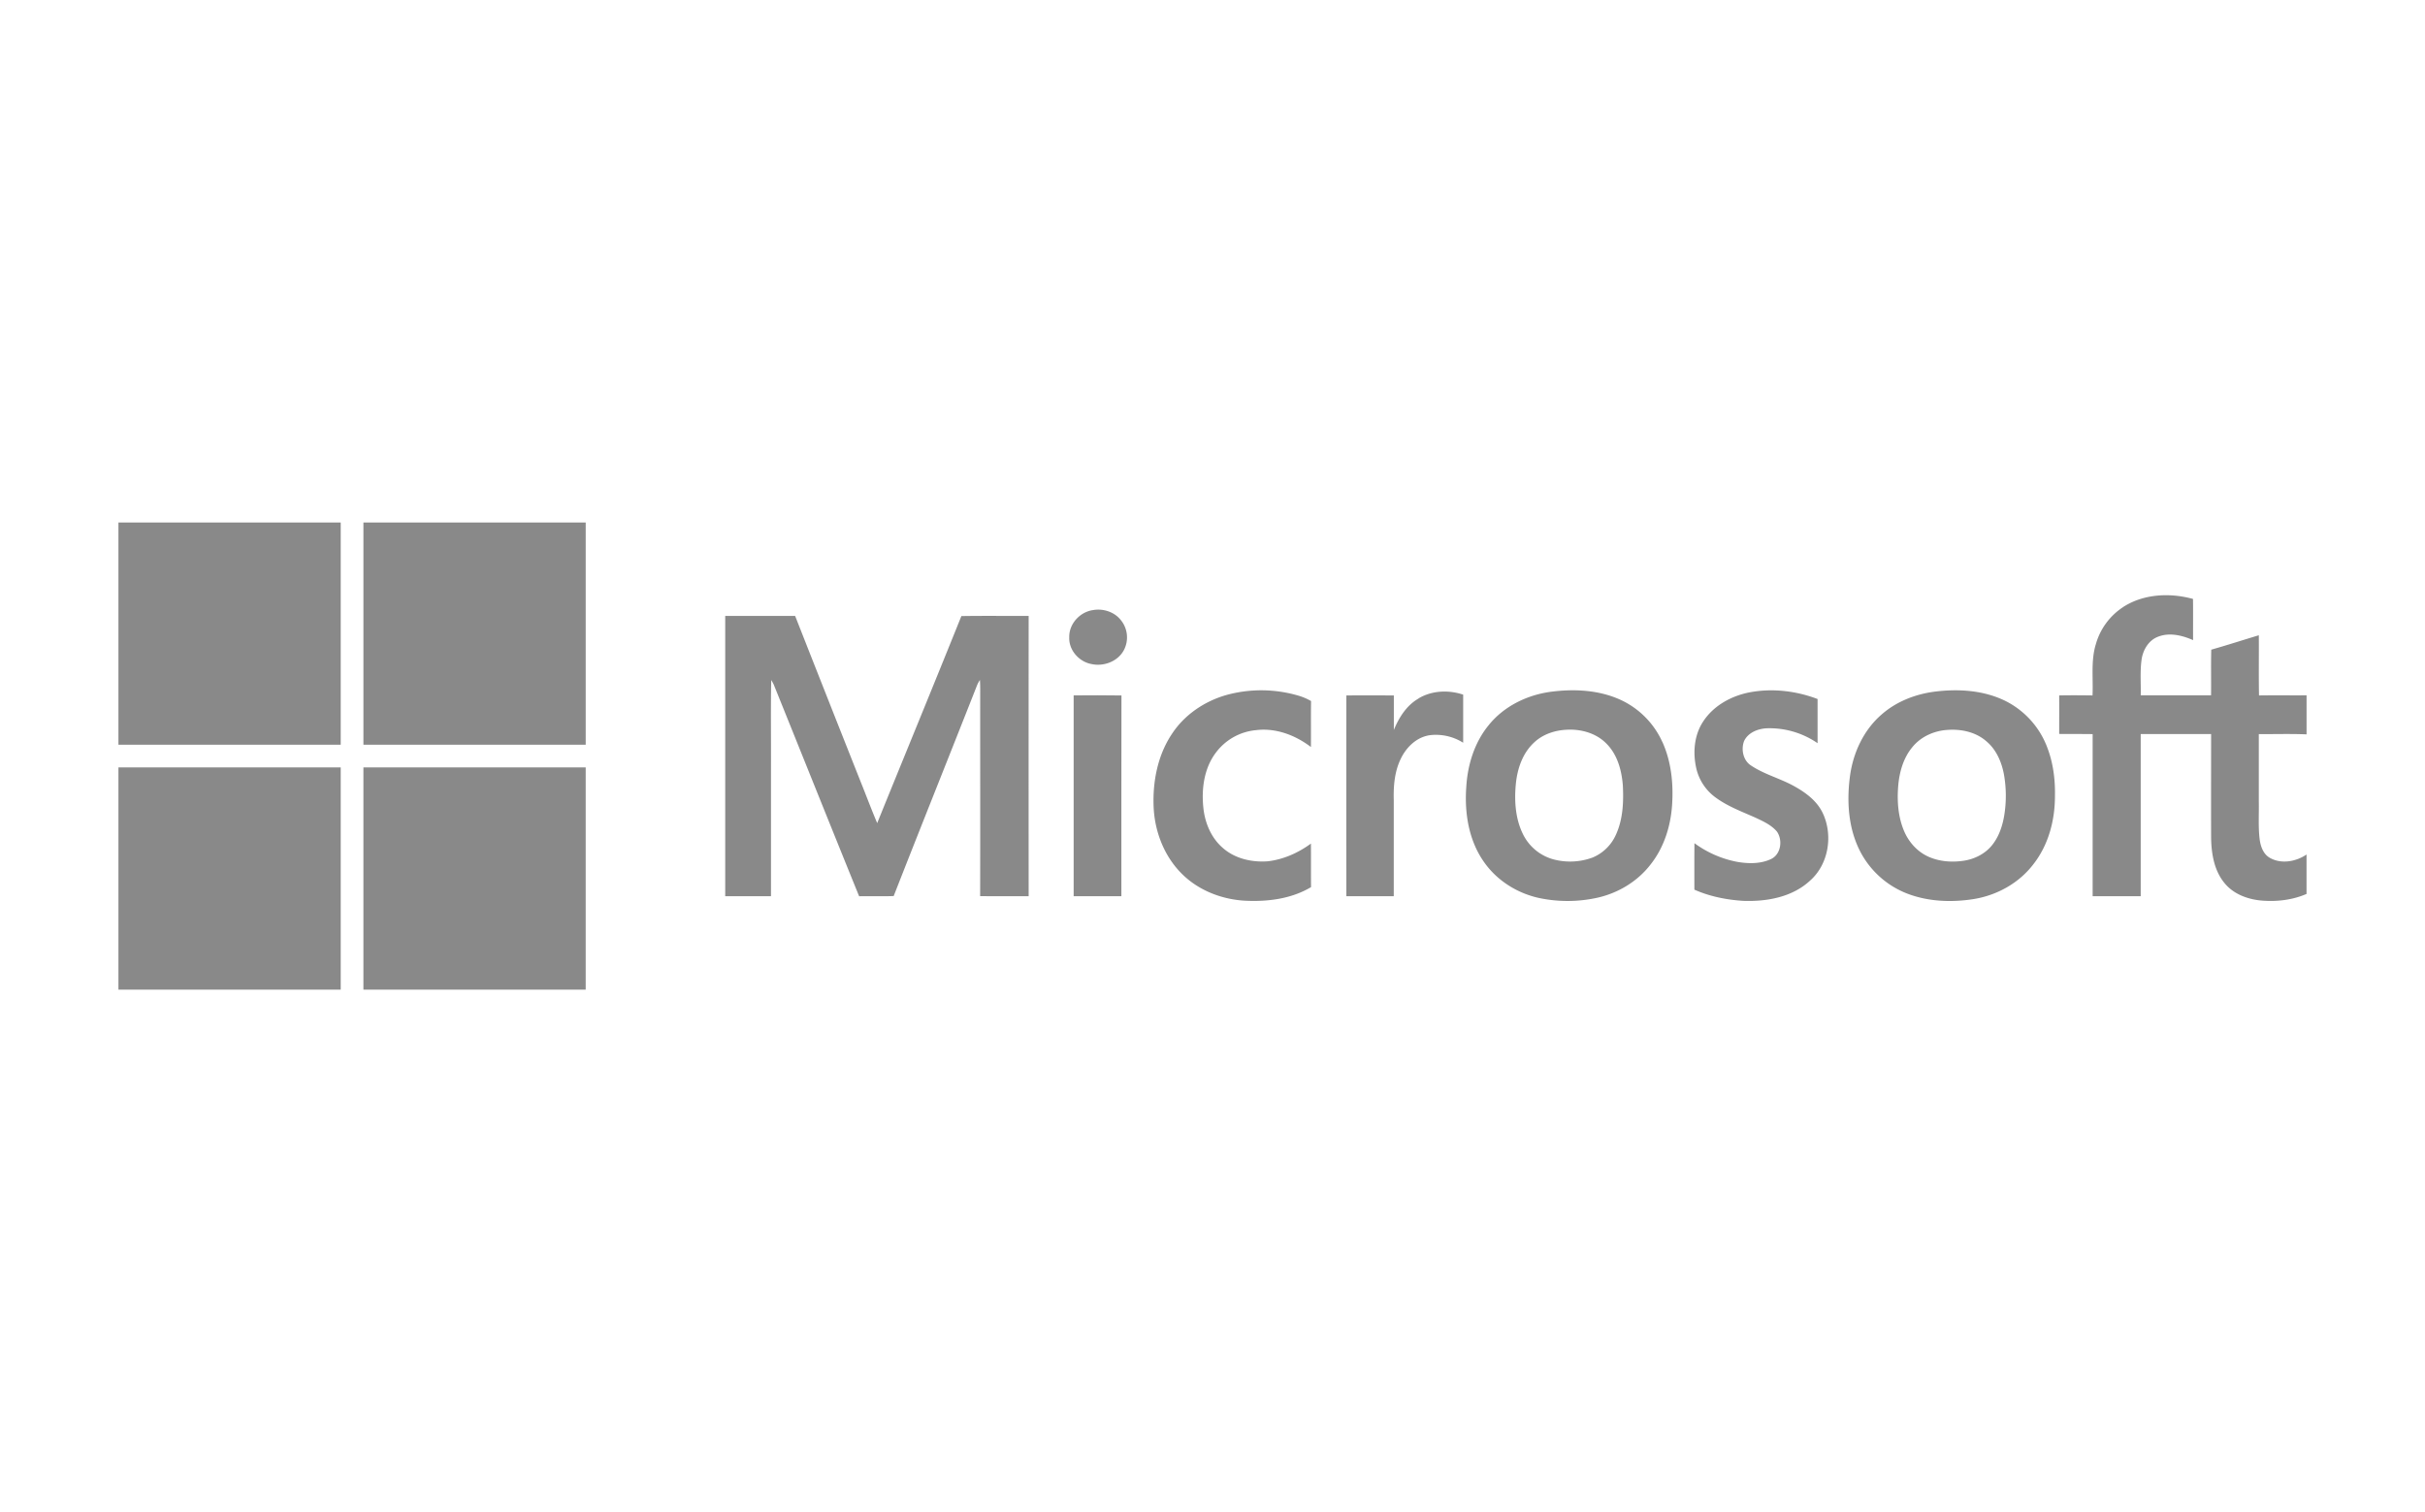<svg id="Layer_1" data-name="Layer 1" xmlns="http://www.w3.org/2000/svg" xmlns:xlink="http://www.w3.org/1999/xlink" viewBox="0 0 1860 1160"><defs><style>.cls-1{fill:none;}.cls-2{clip-path:url(#clip-path);}.cls-3{fill:#898989;}</style><clipPath id="clip-path"><rect class="cls-1" x="90.84" y="400.8" width="1678.32" height="358.4"/></clipPath></defs><title>art01-microsoft</title><g id="Microsoft_-_Grey_Text" data-name="Microsoft - Grey Text"><g class="cls-2"><g class="cls-2"><path class="cls-3" d="M1628.31,465.77c15.72-10.24,36-11.19,53.74-6.31.15,10.52,0,21.06.07,31.6-8.42-3.71-18.32-6.13-27.18-2.49-7,2.78-11.2,10-12.29,17.2-1.32,9.15-.46,18.41-.69,27.61,18,0,36,0,53.94,0,.14-11.68-.14-23.36.16-35,12.23-3.48,24.32-7.39,36.48-11.05.11,15.38-.14,30.77.14,46.16,12.15-.17,24.32,0,36.48-.08v29.94c-12.21-.5-24.42-.13-36.63-.17,0,17.21,0,34.42,0,51.64.2,9.54-.51,19.12.61,28.63.67,5.6,2.71,11.8,8,14.7,8.8,4.93,20,2.78,28-2.63v30.24c-10.54,4.57-22.31,6-33.71,5.16-10.81-.8-22-4.73-29.07-13.33-8.15-9.72-10.25-22.88-10.41-35.19-.1-26.42,0-52.84,0-79.27q-27,0-54,0,0,62.18,0,124.38h-36.87q0-62.17,0-124.34c-8.56-.17-17.11,0-25.66-.14,0-9.84.07-19.69,0-29.54,8.51-.19,17-.11,25.56,0,.63-13.09-1.37-26.55,2.55-39.3a50.22,50.22,0,0,1,20.79-28.38"/><path class="cls-3" d="M838.83,467.92c7.44-1.13,15.49,1.41,20.41,7.22a21,21,0,0,1,2.56,24c-4.73,8.39-15.32,12.29-24.54,10.28-9.58-1.72-17.55-10.62-17.13-20.54-.27-10.45,8.46-19.76,18.7-20.92"/><path class="cls-3" d="M556.24,472.48h53.63q25,63.57,50.22,127.11c4.27,10.6,8.26,21.32,12.73,31.84,21.48-53,43.26-105.79,64.57-158.83,17.19-.27,34.39-.06,51.6-.1q-.06,107.5,0,215c-12.41,0-24.82.1-37.21-.07.13-52.89,0-105.78.05-158.68,0-2.38-.05-4.75-.22-7.13a30,30,0,0,0-1.94,3.44c-21.31,54.14-43,108.13-64.21,162.32-8.83.32-17.66,0-26.5.16-22-54.14-43.69-108.4-65.57-162.58-.57-1.12-1.19-2.22-1.85-3.28-.45,23.18-.07,46.37-.19,69.55q0,48.13,0,96.27c-11.7,0-23.4,0-35.1,0q0-107.52,0-215"/><path class="cls-3" d="M940.31,533.25a101,101,0,0,1,54.78.17,44.35,44.35,0,0,1,10.51,4.38c-.2,11.75,0,23.5-.11,35.26-11.89-9.08-27-14.84-42.09-12.94a43.31,43.31,0,0,0-30.62,17c-9.23,12-11.36,28-9.77,42.7,1.19,11.5,6,23,14.9,30.64,9.29,8.25,22.33,11.18,34.49,10.26,12-1.38,23.37-6.47,33.09-13.58.1,11.13,0,22.27.08,33.4-15.08,9-33.15,11.28-50.4,10.44-17.65-.94-35.26-7.63-48-20-13.88-13.38-21.42-32.47-22.31-51.59-.9-19.87,3.14-40.61,14.58-57.21C909,548,924,538,940.31,533.25"/><path class="cls-3" d="M1343.1,530.91c17.05-3,34.9-.8,51,5.32,0,11.3,0,22.59,0,33.89a65,65,0,0,0-38.72-11.44c-6.89.27-14.47,3.19-17.62,9.74-2.49,6.48-.76,15,5.35,18.86,10.45,7,22.93,10,33.76,16.23,8.53,4.79,16.8,11.06,21.13,20.09,8.11,16.92,4.68,39.27-9.6,51.89-13.63,12.74-33.26,16.26-51.31,15.59-12.82-.83-25.7-3.36-37.49-8.61,0-11.89-.07-23.76.06-35.64a80.76,80.76,0,0,0,33.45,14.44c8.43,1.36,17.6,1.43,25.45-2.34,7.52-3.74,8.87-14.42,4.41-20.95-4.18-5-10.32-7.81-16.1-10.54-10.87-4.88-22.28-9-31.83-16.29a38.21,38.21,0,0,1-13.77-20.92c-3-12.26-2-26.07,5.1-36.78,8.14-12.48,22.28-20,36.69-22.54"/><path class="cls-3" d="M1088.05,535.76c10.18-6.11,23.11-6.62,34.22-2.88,0,12.3,0,24.59,0,36.89a39.23,39.23,0,0,0-24.93-5.86c-10.47,1.19-18.76,9.23-23.06,18.45-4.67,9.75-5.55,20.79-5.25,31.46q0,36.85,0,73.7h-36.35q-.06-77,0-154c12.14-.15,24.27-.09,36.41,0,0,8.82,0,17.63,0,26.46,3.94-9.6,9.81-18.91,19-24.15"/><path class="cls-3" d="M823.48,533.45c12.23-.05,24.47-.17,36.69.06-.14,51.34,0,102.68-.06,154h-36.6q-.06-77,0-154.07"/><path class="cls-3" d="M1275.12,569.38a65.14,65.14,0,0,0-32.2-32.55c-16.42-7.48-35.09-8.48-52.79-6.23-18.58,2.35-36.67,11.09-48.47,25.91-10.77,13.23-16,30.23-17,47.09-1.48,19.88,1.83,41,13.51,57.56,9.94,14.32,25.64,24.16,42.6,27.78a105.87,105.87,0,0,0,43.17,0c16.58-3.41,32.06-12.58,42.33-26.12,10-12.74,15.07-28.82,16.21-44.87,1.15-16.43-.51-33.46-7.34-48.61m-35.6,70.74a33.77,33.77,0,0,1-18.12,17.8,49.78,49.78,0,0,1-30.06,1.32,36.8,36.8,0,0,1-23.11-19.07c-5.94-11.86-6.83-25.57-5.6-38.57,1.12-11.83,5.23-24,14.24-32.16,6.54-6.1,15.45-9.08,24.26-9.57,11.08-.73,22.88,2.4,30.84,10.46,8.53,8.38,11.82,20.53,12.74,32.13.65,12.68.13,25.9-5.19,37.66"/><path class="cls-3" d="M1570.43,573.84A65.74,65.74,0,0,0,1538.76,538c-16.79-8.48-36.33-9.72-54.73-7.44-14.83,1.91-29.42,7.54-40.74,17.48-13.83,11.91-21.94,29.42-24.33,47.33s-1.5,36.77,5.8,53.53a68.38,68.38,0,0,0,37.46,36.35c16.41,6.46,34.66,7.18,51.94,4.39,17.66-2.92,34.39-12.21,45.33-26.5,11.68-14.77,16.71-33.88,16.68-52.49.26-12.46-1.3-25.1-5.74-36.8m-33.26,52.24c-1.41,8.11-4.21,16.2-9.52,22.62s-13.33,10.38-21.55,11.59c-8.83,1.32-18.13.69-26.38-2.86-8.91-3.77-15.81-11.48-19.45-20.35-4.37-10.57-5.24-22.28-4.37-33.58.84-11,3.94-22.18,11.17-30.69,6.6-7.94,16.72-12.34,26.91-12.91,10.42-.73,21.54,1.68,29.55,8.71,7.38,6.13,11.47,15.3,13.34,24.54a93.41,93.41,0,0,1,.3,32.93"/><path class="cls-3" d="M90.84,400.8H261.33q0,85.24,0,170.5H90.84Z"/><path class="cls-3" d="M278.74,400.8h170.5q0,85.24,0,170.5H278.75q0-85.26,0-170.5"/><path class="cls-3" d="M90.84,588.7q85.24,0,170.49,0,0,85.24,0,170.48H90.84Z"/><path class="cls-3" d="M278.75,588.71H449.24V759.2H278.74q0-85.25,0-170.49"/></g></g></g></svg>